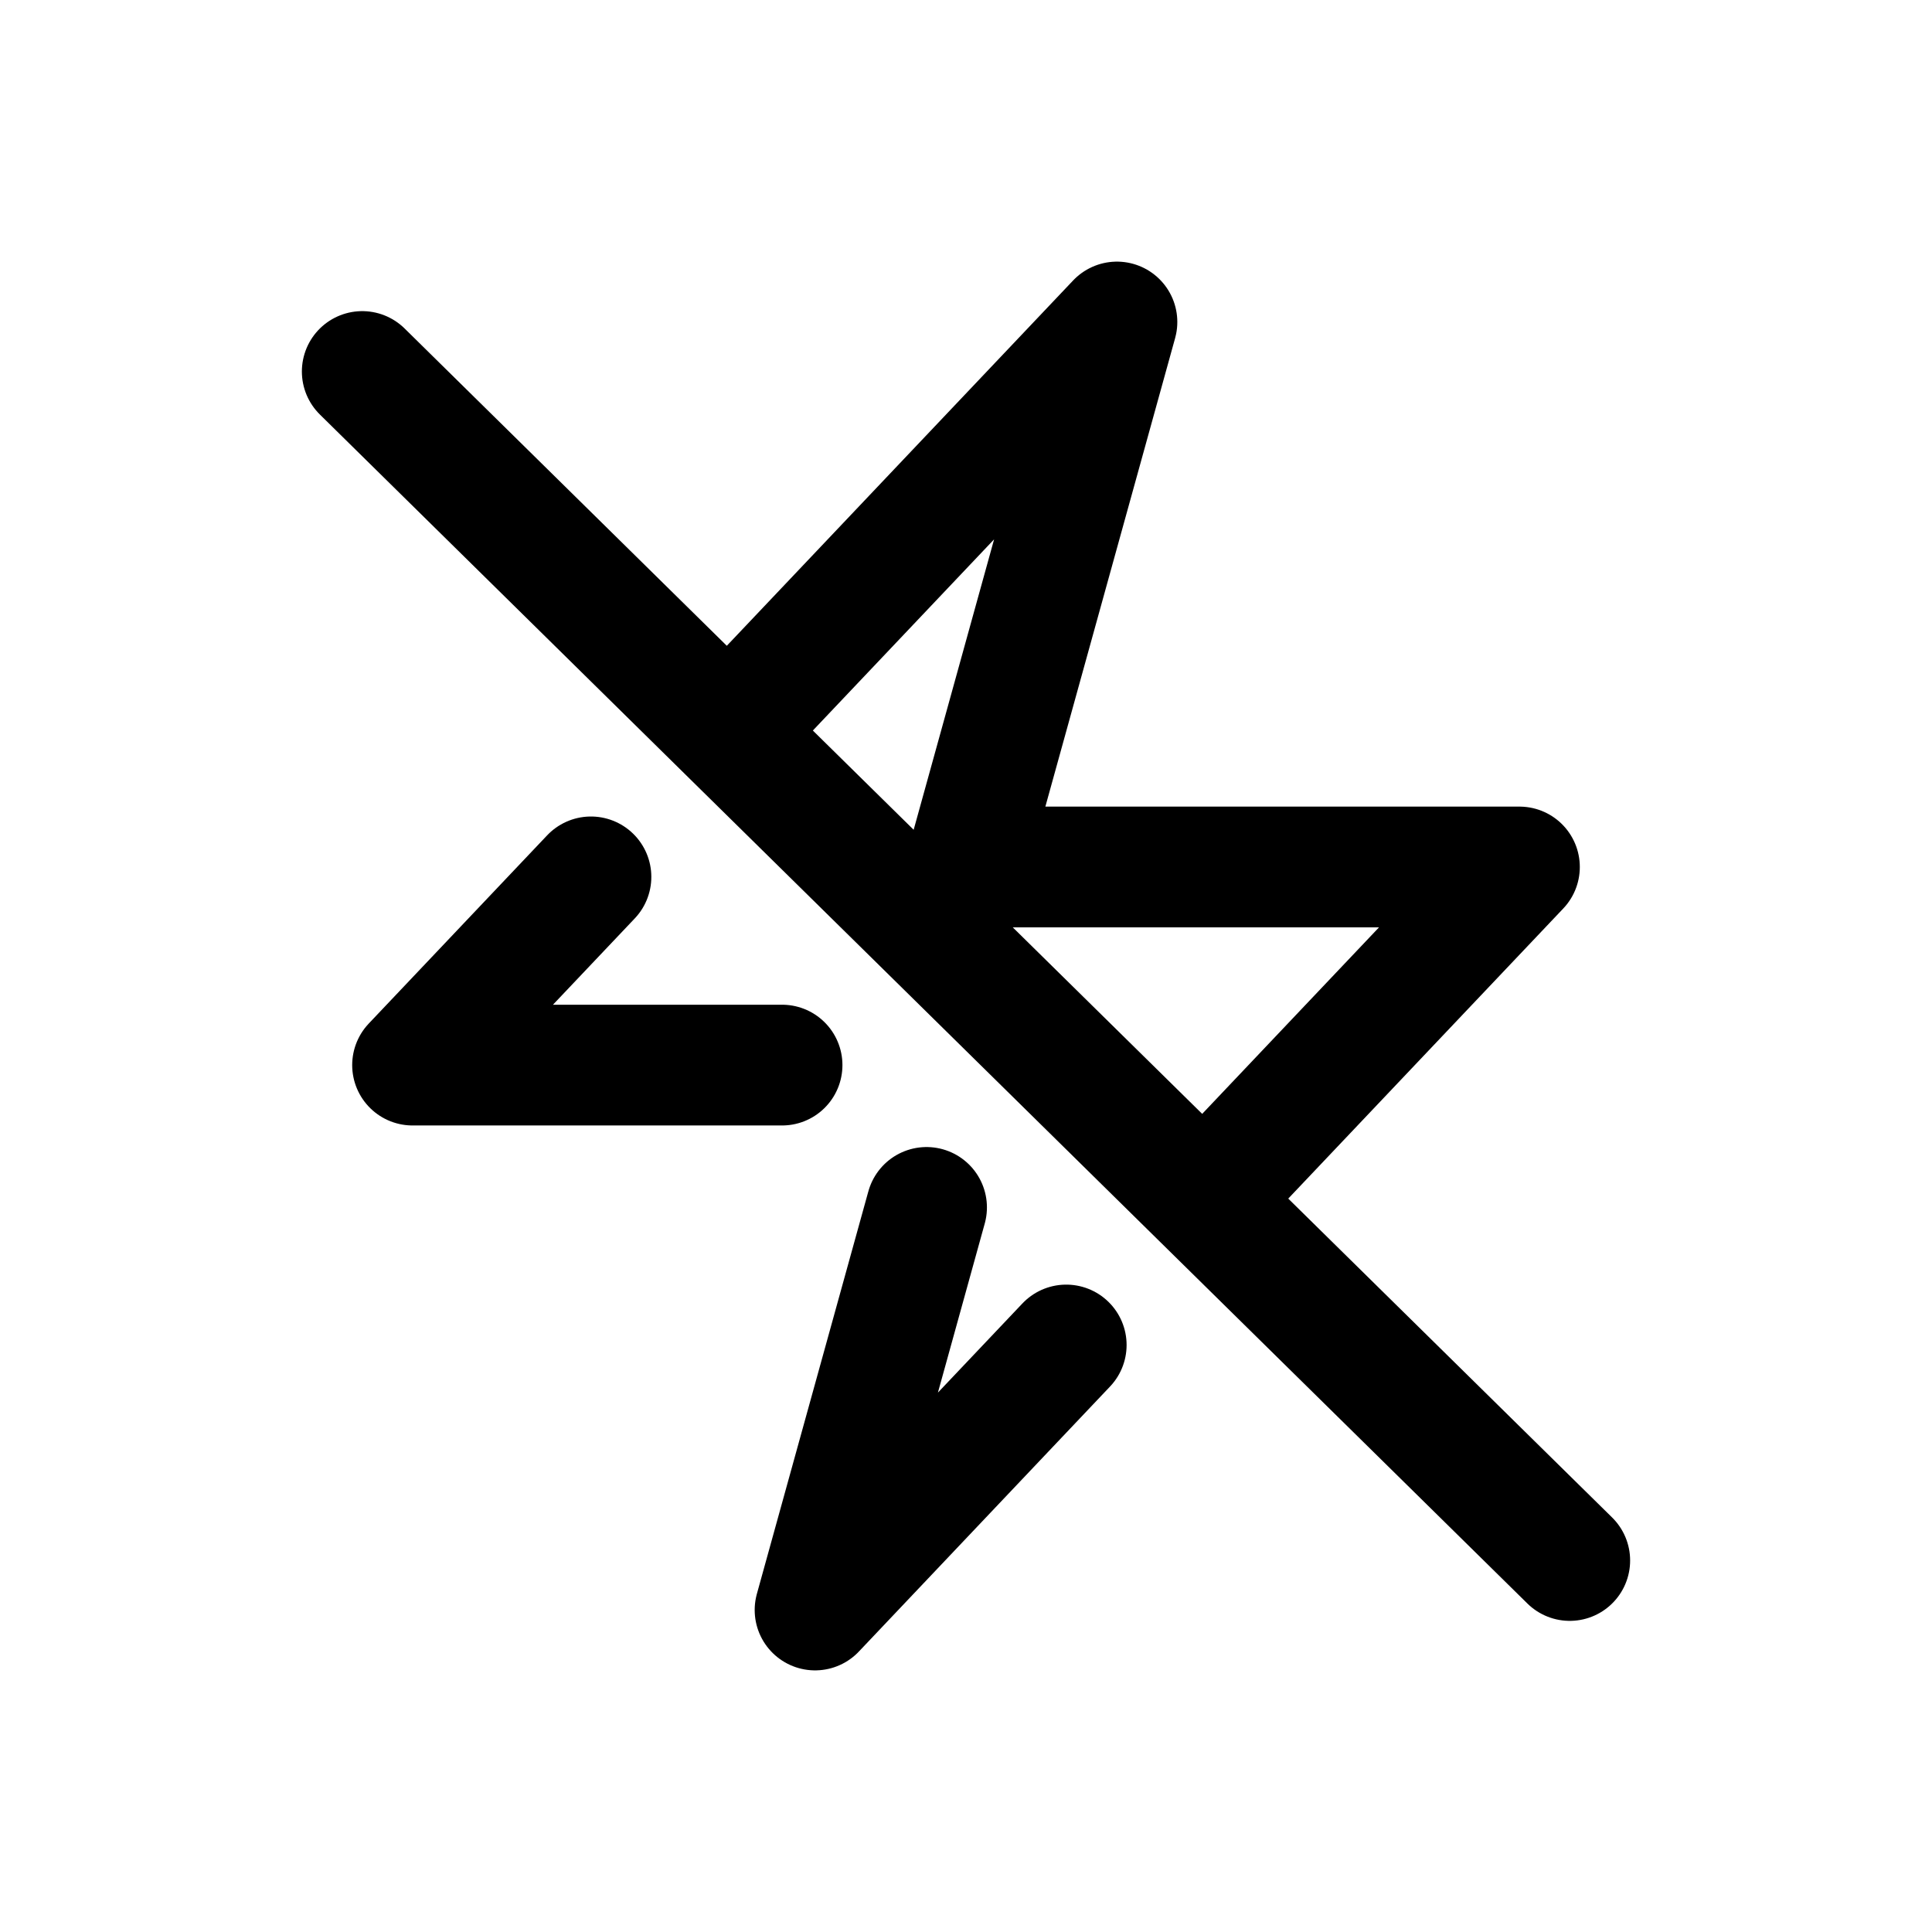 <svg xmlns="http://www.w3.org/2000/svg" fill="none" viewBox="0 0 24 24" stroke-width="1.5" stroke="currentColor" aria-hidden="true" data-slot="icon">
  <path stroke-linecap="round" stroke-linejoin="round" d="M11.51 14.999 10.125 20l3.12-3.292m-3.53-3.477h-4.59l2.216-2.338m1.706-1.8L13.875 4 12 10.77h6.875l-3.922 4.137M9.047 9.093 4.5 4.615m4.547 4.478 5.905 5.814m0 0 4.548 4.478"/>
</svg>
